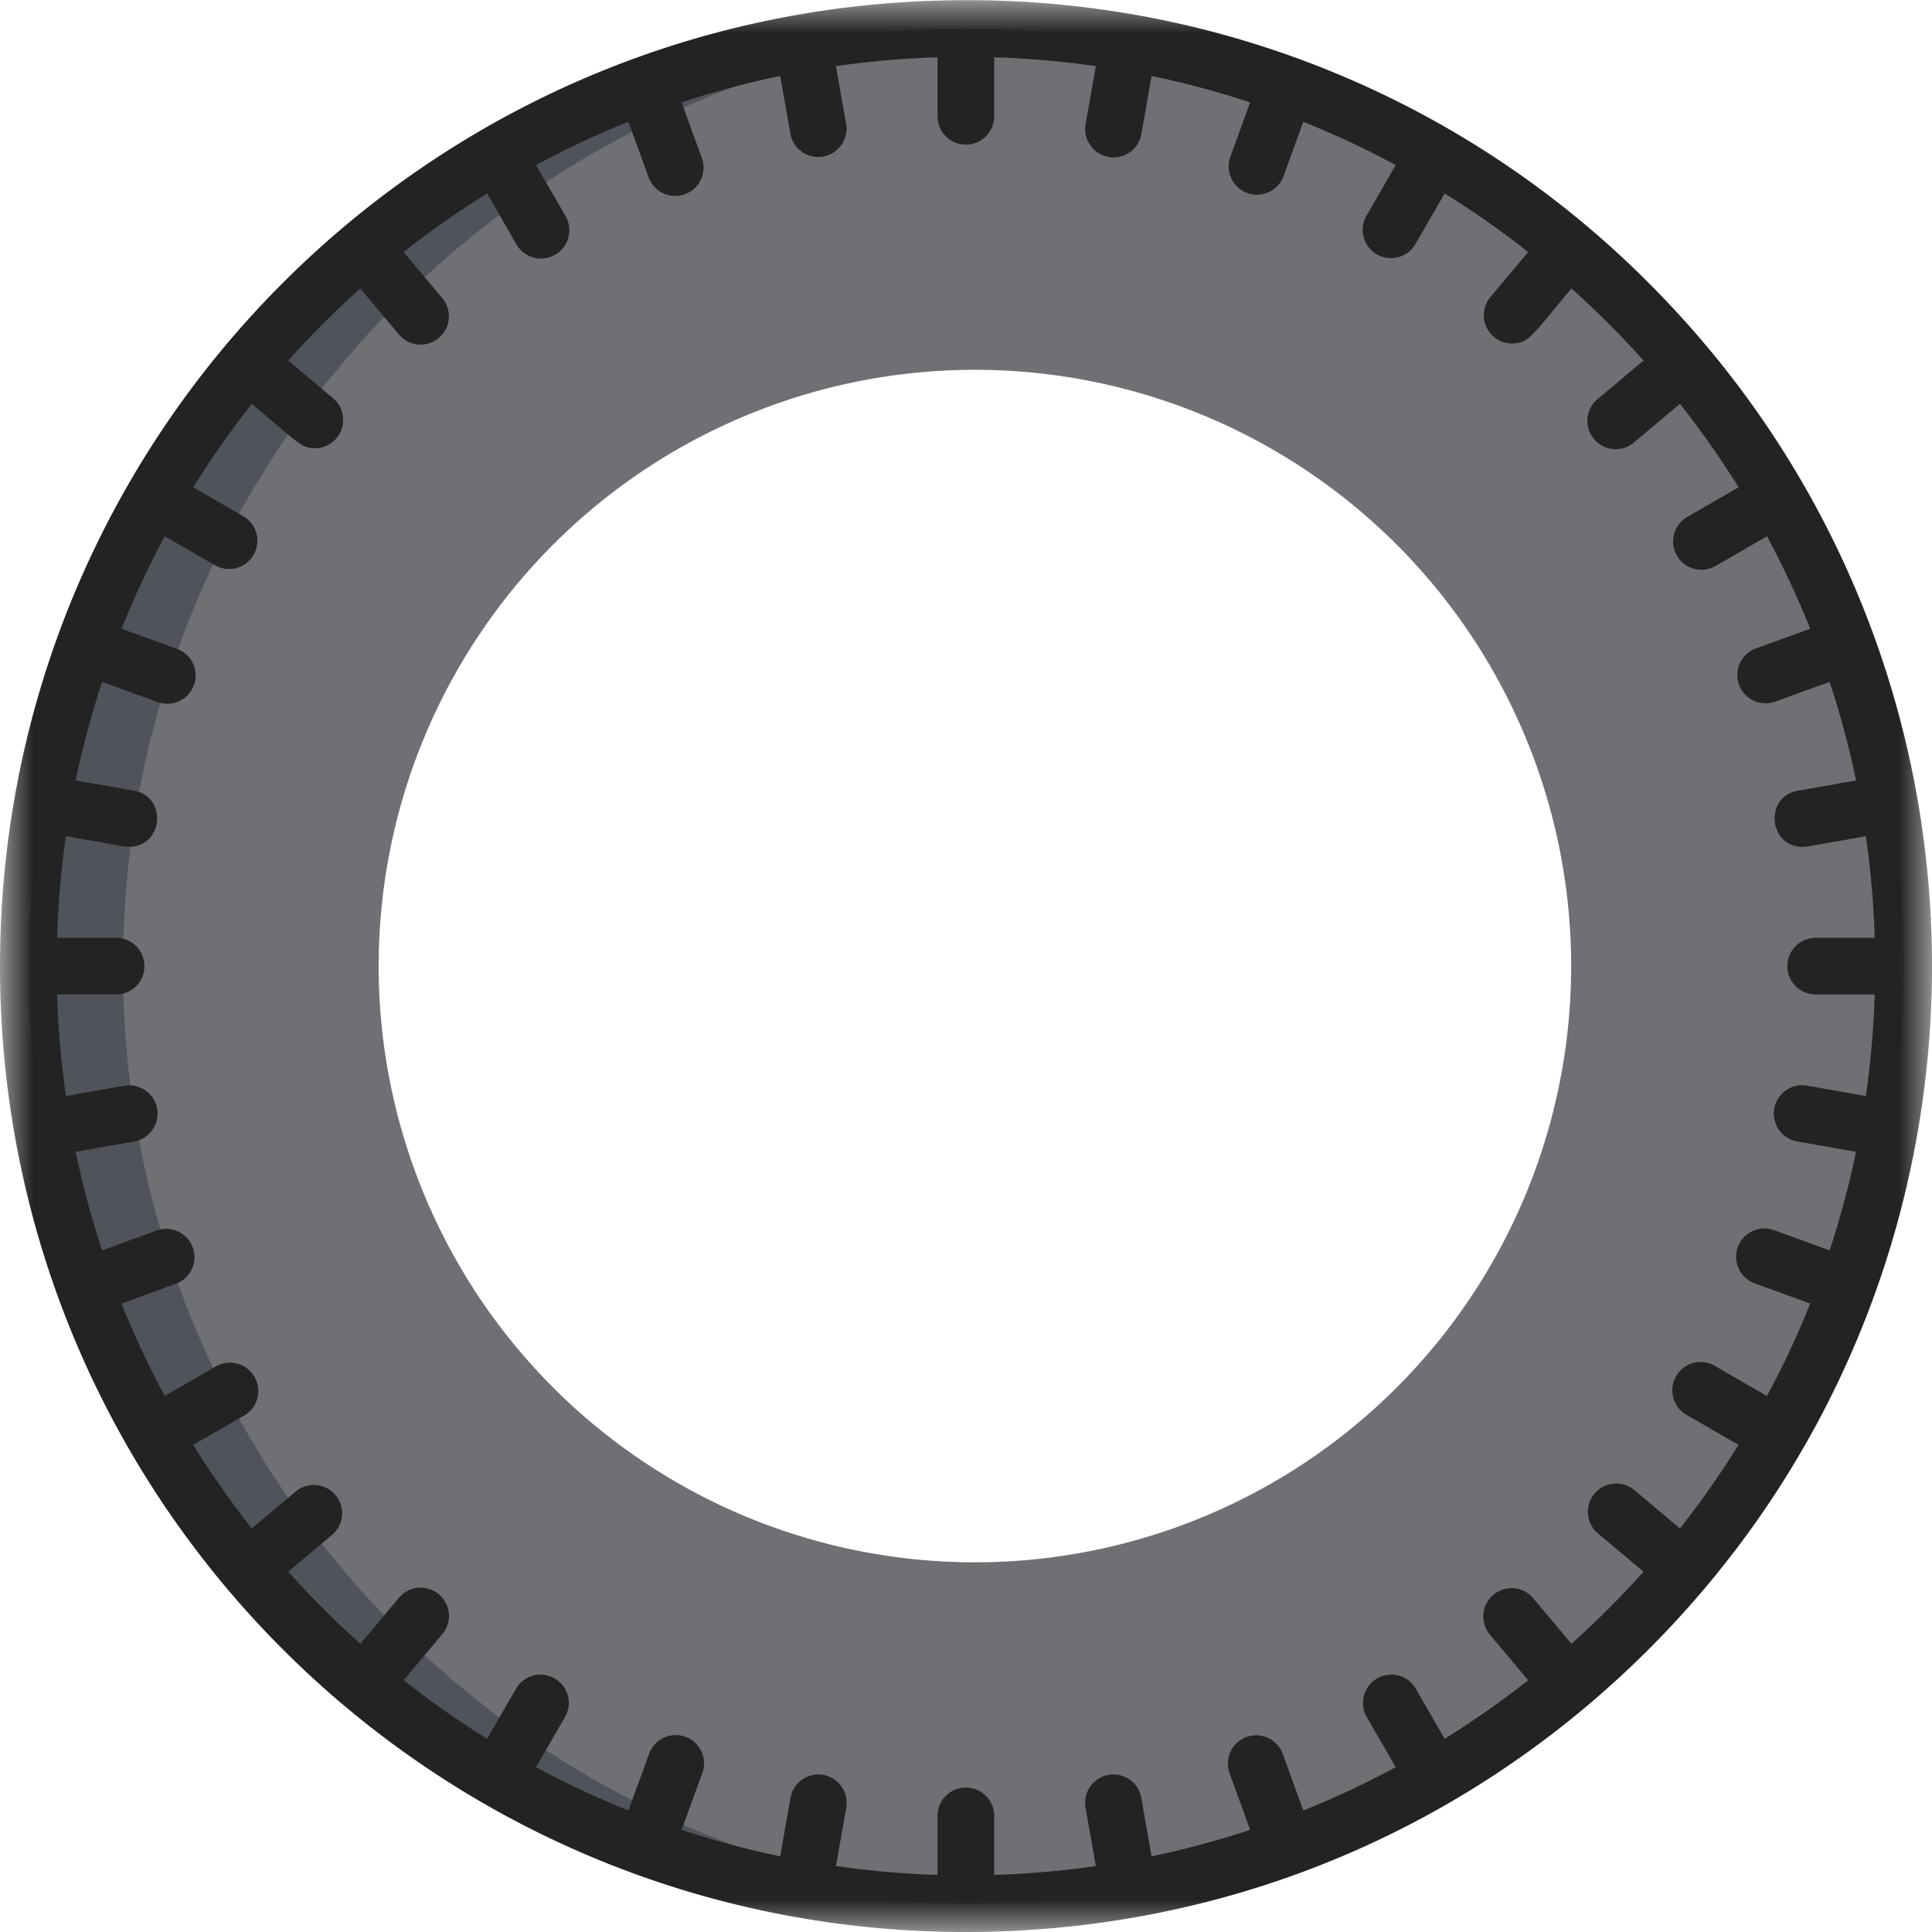 <svg xmlns="http://www.w3.org/2000/svg" xmlns:xlink="http://www.w3.org/1999/xlink" viewBox="0 0 29 29">
	<defs>
		<path id="a" d="M.003.003H29V29H.003z" />
	</defs>
	<g fill="none" fill-rule="evenodd">
		<path fill="#6E7074" d="M14.505.428c7.772 0 14.073 6.301 14.073 14.074 0 7.772-6.3 14.073-14.073 14.073-7.773 0-14.073-6.301-14.073-14.073C.432 6.729 6.732.428 14.505.428zM14.5 23.45a8.95 8.95 0 1 0 0-17.898 8.95 8.95 0 0 0 0 17.898z" />
		<path fill="#50535A" d="M1.846 14.502C1.846 6.966 7.768.814 15.212.446c-.234-.012-.47-.018-.707-.018C6.732.428.43 6.73.43 14.502c0 8.021 6.707 14.456 14.781 14.056-7.444-.369-13.366-6.52-13.366-14.056" />
		<mask id="b" fill="#fff">
			<use xlink:href="#a" />
		</mask>
		<path fill="#232323" d="M23.588 24.674L23.023 24a.425.425 0 1 0-.651.546l.566.675c-.4.316-.819.609-1.253.879l-.441-.764a.425.425 0 0 0-.736.424l.442.766c-.448.242-.91.459-1.387.65l-.303-.834a.425.425 0 1 0-.798.291l.303.834c-.482.159-.975.292-1.48.397l-.153-.875a.425.425 0 1 0-.837.148l.154.873c-.5.072-1.01.117-1.526.133v-.886a.425.425 0 1 0-.85 0v.886a13.66 13.66 0 0 1-1.525-.133l.154-.873a.425.425 0 1 0-.837-.148l-.154.875a13.528 13.528 0 0 1-1.48-.397l.304-.834a.425.425 0 1 0-.798-.29l-.304.832c-.476-.19-.939-.407-1.387-.649l.443-.766a.425.425 0 0 0-.736-.424l-.441.764a13.54 13.54 0 0 1-1.253-.88l.566-.674a.425.425 0 1 0-.65-.546l-.566.674a13.82 13.82 0 0 1-1.083-1.082L5 23.026a.425.425 0 0 0-.546-.65l-.675.566c-.315-.4-.609-.82-.879-1.254l.764-.44a.425.425 0 1 0-.424-.737l-.766.443a13.48 13.48 0 0 1-.65-1.387l.834-.304a.425.425 0 0 0-.29-.798l-.835.304a13.528 13.528 0 0 1-.397-1.48l.875-.154a.425.425 0 1 0-.148-.837l-.873.154c-.072-.5-.117-1.01-.133-1.525h.886a.425.425 0 1 0 0-.85H.857c.016-.516.06-1.025.133-1.526.932.165.89.16.947.16.512 0 .582-.753.074-.842l-.875-.155c.105-.503.238-.997.397-1.479l.834.303a.424.424 0 1 0 .29-.798l-.833-.303c.191-.476.408-.94.65-1.387l.766.442a.425.425 0 0 0 .424-.736L2.9 7.315c.27-.434.563-.853.88-1.253.72.605.747.666.947.666A.425.425 0 0 0 5 5.978l-.674-.566c.34-.38.702-.742 1.082-1.082l.566.674a.425.425 0 1 0 .65-.546l-.566-.675c.4-.316.82-.61 1.254-.88l.44.765a.425.425 0 0 0 .737-.425l-.443-.766c.448-.241.911-.458 1.387-.649l.303.833a.425.425 0 1 0 .799-.29l-.304-.834c.482-.16.976-.292 1.48-.397l.154.874a.425.425 0 0 0 .837-.147l-.154-.874c.5-.072 1.01-.117 1.525-.133v.886a.425.425 0 1 0 .85 0V.86a13.71 13.71 0 0 1 1.526.133l-.154.873a.425.425 0 0 0 .837.148l.154-.874c.504.105.997.238 1.479.397l-.303.834a.425.425 0 0 0 .798.29l.303-.833c.476.191.94.408 1.387.65l-.442.765a.425.425 0 0 0 .736.425l.44-.764c.435.27.854.563 1.254.879l-.566.675a.425.425 0 0 0 .325.698c.253 0 .299-.12.891-.826.38.34.742.702 1.082 1.082l-.674.566a.425.425 0 1 0 .546.65l.675-.566c.316.4.61.819.88 1.253l-.765.441a.425.425 0 1 0 .425.736l.766-.442c.241.448.458.91.649 1.387l-.833.303a.425.425 0 0 0 .29.798l.834-.303c.16.482.292.976.397 1.48l-.874.154c-.508.09-.44.843.073.843.057 0 .015.004.948-.16.072.5.117 1.009.133 1.525h-.886a.425.425 0 1 0 0 .85h.886a13.671 13.671 0 0 1-.133 1.525l-.874-.154a.425.425 0 1 0-.147.837l.874.154a13.53 13.53 0 0 1-.397 1.48l-.833-.304a.425.425 0 1 0-.29.799l.832.303c-.19.476-.408.939-.65 1.387l-.765-.442a.425.425 0 1 0-.425.735l.764.441c-.27.435-.563.853-.879 1.254l-.675-.567a.425.425 0 1 0-.546.651l.674.566c-.34.38-.701.741-1.082 1.082zM24.75 4.25A14.403 14.403 0 0 0 14.498.003C6.485.003 0 6.488 0 14.502 0 22.515 6.484 29 14.498 29c3.873 0 7.514-1.508 10.252-4.246 5.666-5.667 5.667-14.837 0-20.504z" mask="url(#b)" />
	</g>
</svg>
